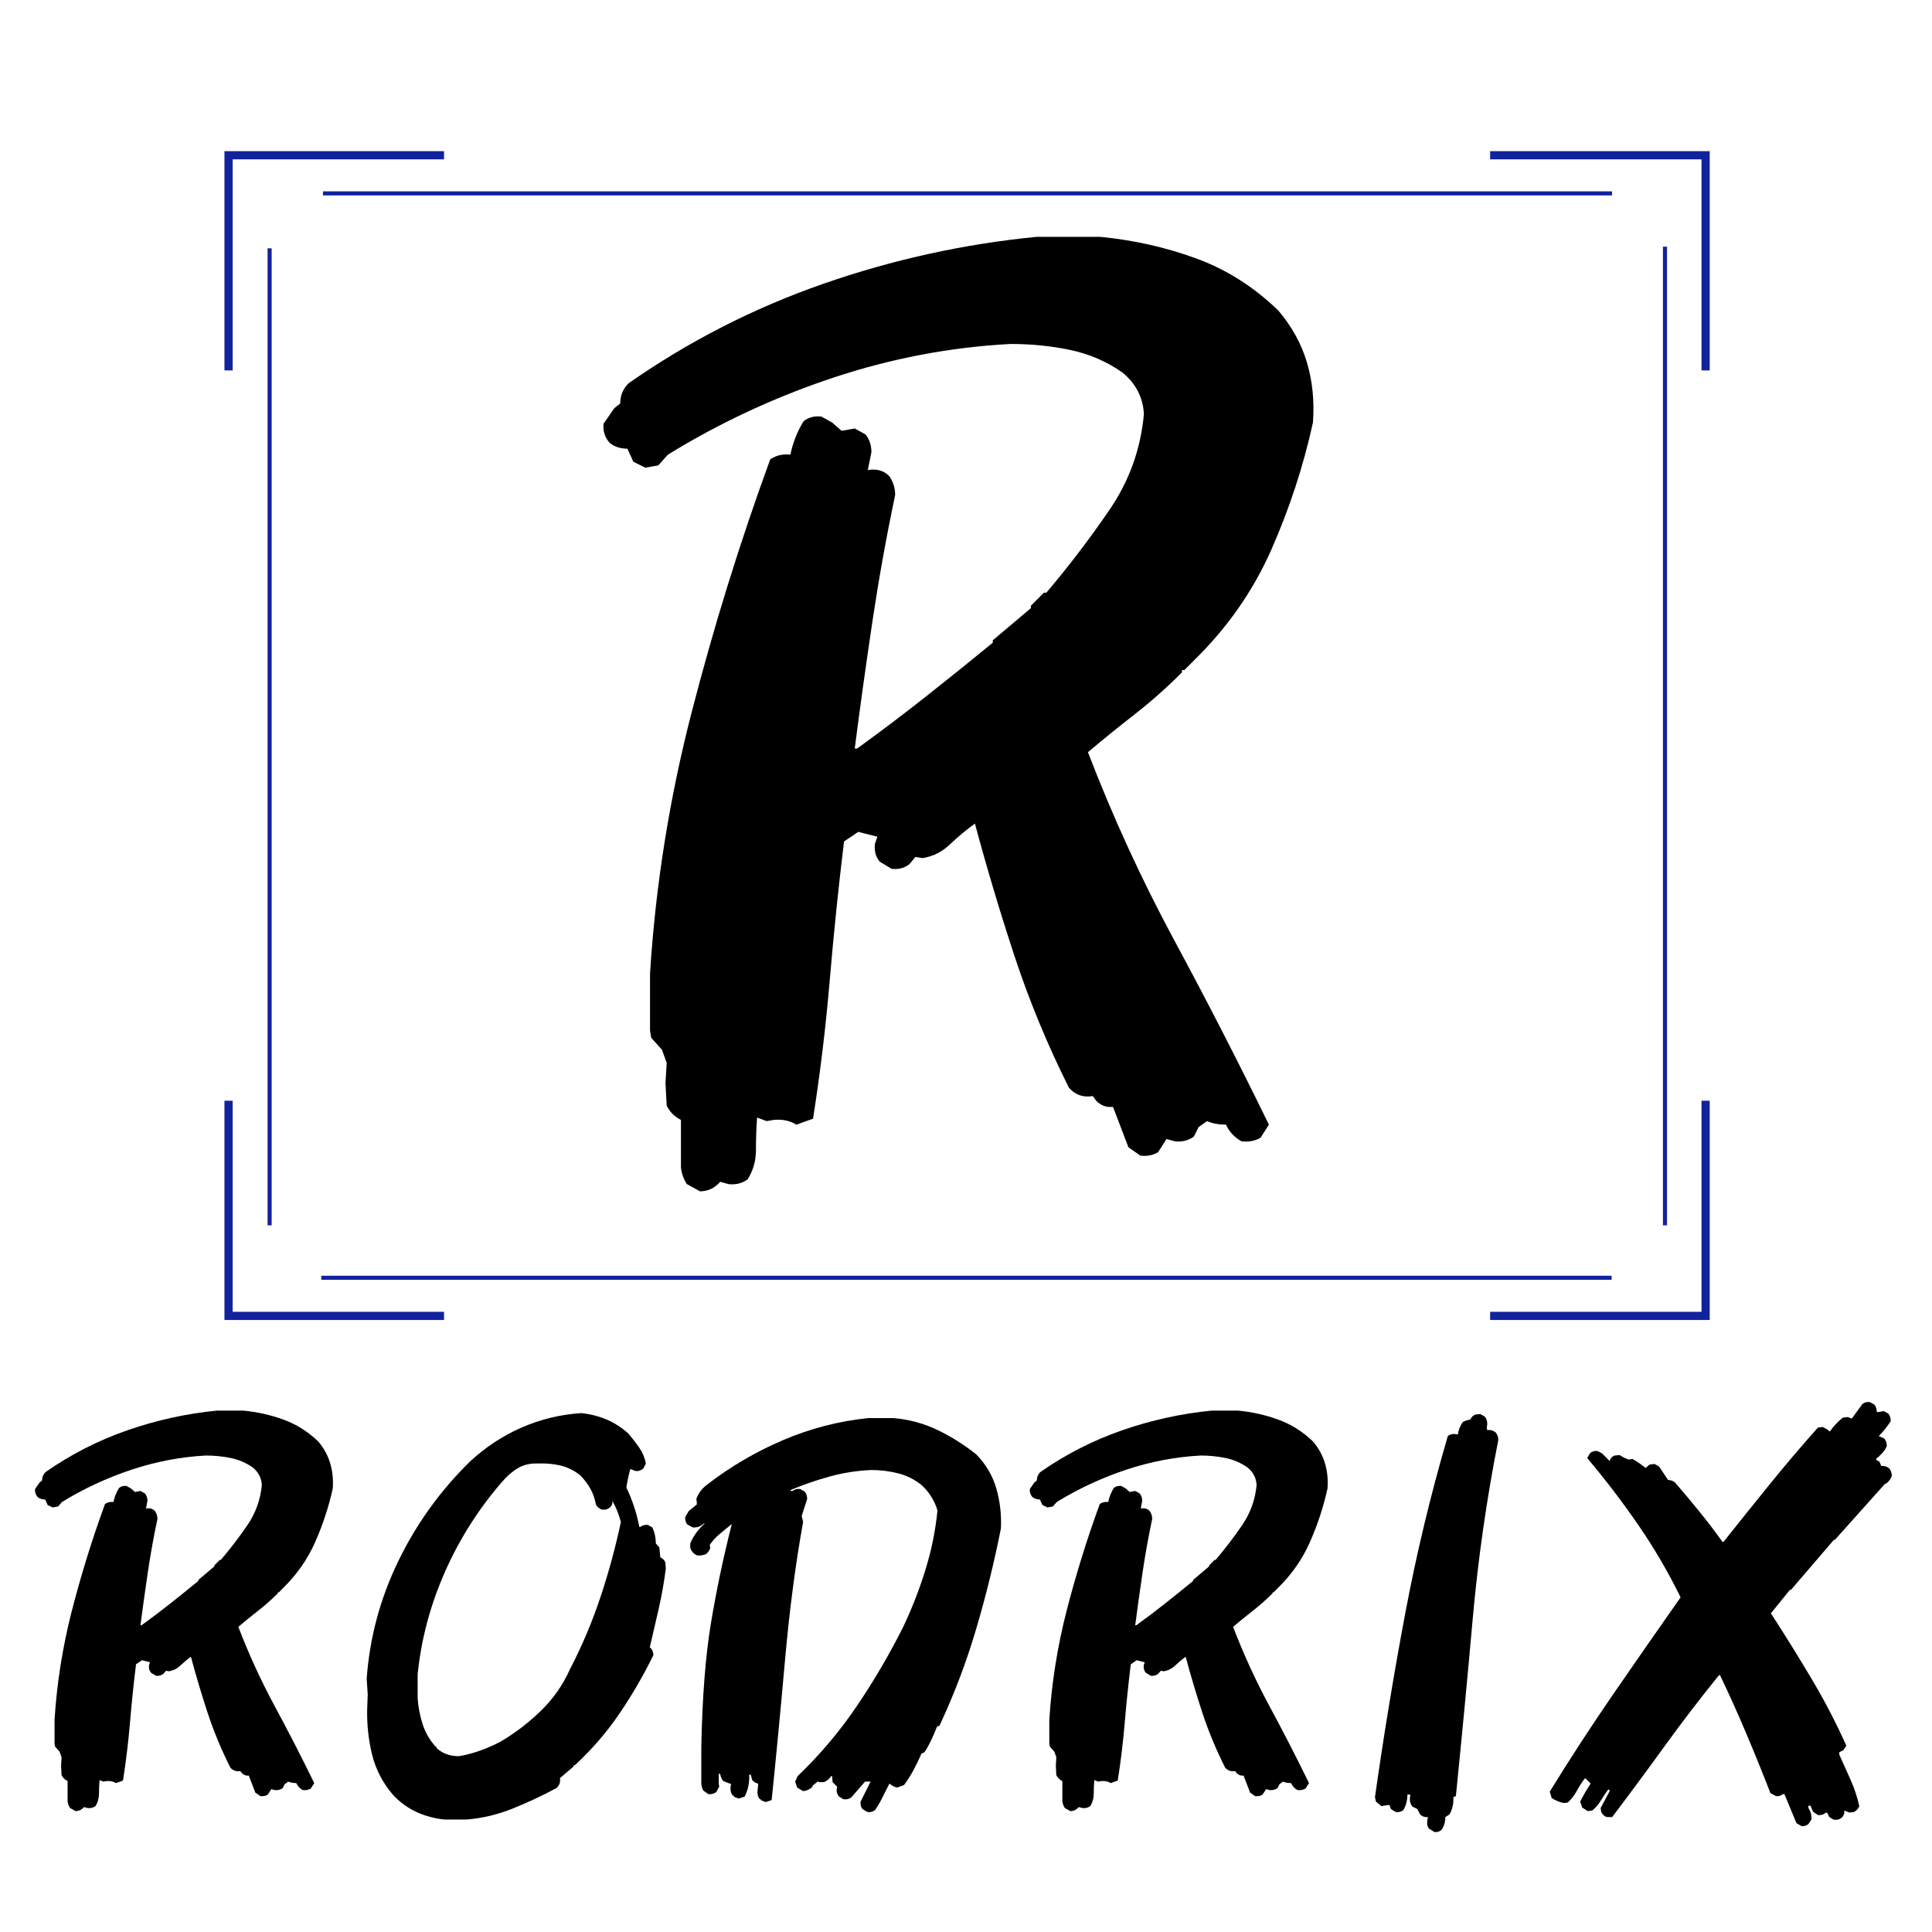 <svg xmlns="http://www.w3.org/2000/svg" xmlns:xlink="http://www.w3.org/1999/xlink" width="500" zoomAndPan="magnify" viewBox="0 0 375 375" height="500" preserveAspectRatio="xMidYMid meet" version="1.0"><defs><g/><clipPath id="id1"><path d="M 43.555 29.34 L 331.867 29.34 L 331.867 256.211 L 43.555 256.211 Z M 43.555 29.34 " clip-rule="nonzero"/></clipPath></defs><g clip-path="url(#id1)"><path fill="#12229d" d="M 51.934 81.848 L 51.934 48.195 L 52.73 48.195 L 52.73 237.836 L 51.934 237.836 L 51.934 81.848 M 62.688 37.934 L 312.895 37.934 L 312.895 37.137 L 62.688 37.137 L 62.688 37.934 M 45.16 213.652 L 43.566 213.652 L 43.566 256.211 L 86.188 256.211 L 86.188 254.621 L 45.16 254.621 L 45.16 213.652 M 45.16 30.934 L 86.188 30.934 L 86.188 29.34 L 43.566 29.34 L 43.566 71.902 L 45.16 71.902 L 45.16 30.934 M 323.57 81.848 L 323.57 47.875 L 322.773 47.875 L 322.773 237.836 L 323.57 237.836 L 323.57 81.848 M 312.816 247.621 L 62.367 247.621 L 62.367 248.414 L 312.816 248.414 L 312.816 247.621 M 289.234 29.34 L 289.234 30.934 L 330.262 30.934 L 330.262 71.902 L 331.855 71.902 L 331.855 29.34 L 289.234 29.34 M 330.262 254.621 L 289.234 254.621 L 289.234 256.211 L 331.855 256.211 L 331.855 213.652 L 330.262 213.652 L 330.262 254.621 " fill-opacity="1" fill-rule="nonzero"/></g><g fill="#000000" fill-opacity="1"><g transform="translate(4.682, 350.267)"><g><path d="M 9.984 1.266 L 8.922 0.672 C 8.66 0.285 8.5 -0.16 8.438 -0.672 L 8.438 -4.562 C 7.914 -4.812 7.523 -5.195 7.266 -5.719 L 7.172 -7.562 L 7.266 -9.203 L 6.875 -10.281 L 6.016 -11.25 L 5.906 -11.828 L 5.906 -16.484 C 6.363 -23.648 7.492 -30.738 9.297 -37.75 C 11.109 -44.758 13.242 -51.625 15.703 -58.344 C 16.148 -58.664 16.695 -58.797 17.344 -58.734 C 17.539 -59.703 17.898 -60.609 18.422 -61.453 C 18.805 -61.773 19.289 -61.906 19.875 -61.844 L 20.734 -61.359 L 21.516 -60.672 L 22.578 -60.875 L 23.453 -60.391 C 23.773 -59.992 23.938 -59.508 23.938 -58.938 L 23.656 -57.469 C 24.363 -57.602 24.941 -57.441 25.391 -56.984 C 25.711 -56.535 25.875 -56.02 25.875 -55.438 C 25.164 -52.082 24.551 -48.676 24.031 -45.219 C 23.52 -41.758 23.035 -38.285 22.578 -34.797 L 22.781 -34.797 C 24.656 -36.148 26.508 -37.551 28.344 -39 C 30.188 -40.457 32.016 -41.93 33.828 -43.422 L 33.828 -43.609 L 36.922 -46.234 L 36.922 -46.422 L 38 -47.5 L 38.188 -47.5 C 40 -49.625 41.711 -51.863 43.328 -54.219 C 44.941 -56.582 45.879 -59.188 46.141 -62.031 C 46.066 -63.383 45.484 -64.516 44.391 -65.422 C 43.098 -66.328 41.676 -66.941 40.125 -67.266 C 38.57 -67.586 36.957 -67.75 35.281 -67.75 C 30.375 -67.488 25.547 -66.566 20.797 -64.984 C 16.047 -63.398 11.566 -61.316 7.359 -58.734 L 6.594 -57.859 L 5.531 -57.672 L 4.562 -58.156 L 4.078 -59.219 C 3.492 -59.219 3.004 -59.379 2.609 -59.703 C 2.223 -60.16 2.062 -60.676 2.125 -61.25 L 3 -62.516 L 3.484 -62.906 C 3.484 -63.551 3.711 -64.098 4.172 -64.547 C 9.078 -67.973 14.359 -70.672 20.016 -72.641 C 25.672 -74.609 31.469 -75.883 37.406 -76.469 L 42.547 -76.469 C 45.266 -76.207 47.863 -75.625 50.344 -74.719 C 52.832 -73.82 55.082 -72.406 57.094 -70.469 C 58.188 -69.176 58.957 -67.77 59.406 -66.25 C 59.863 -64.727 60.031 -63.098 59.906 -61.359 C 59.125 -57.797 57.988 -54.332 56.5 -50.969 C 55.02 -47.613 52.922 -44.613 50.203 -41.969 L 49.438 -41.188 L 49.234 -41.188 L 49.234 -41 C 48.004 -39.77 46.727 -38.641 45.406 -37.609 C 44.082 -36.578 42.805 -35.539 41.578 -34.5 C 43.578 -29.27 45.914 -24.164 48.594 -19.188 C 51.281 -14.219 53.852 -9.211 56.312 -4.172 L 55.641 -3.109 C 55.18 -2.848 54.66 -2.75 54.078 -2.812 C 53.504 -3.133 53.086 -3.586 52.828 -4.172 C 52.242 -4.172 51.723 -4.266 51.266 -4.453 L 50.594 -3.969 L 50.203 -3.203 C 49.754 -2.879 49.238 -2.75 48.656 -2.812 L 47.984 -3 L 47.297 -1.938 C 46.91 -1.676 46.426 -1.578 45.844 -1.641 L 44.875 -2.328 L 43.609 -5.625 C 43.098 -5.562 42.648 -5.723 42.266 -6.109 L 41.969 -6.5 C 41.195 -6.363 40.551 -6.586 40.031 -7.172 C 38.281 -10.66 36.805 -14.211 35.609 -17.828 C 34.422 -21.453 33.344 -25.07 32.375 -28.688 C 31.664 -28.176 30.988 -27.613 30.344 -27 C 29.695 -26.383 28.953 -26.008 28.109 -25.875 L 27.531 -25.969 L 27.047 -25.391 C 26.648 -25.066 26.164 -24.938 25.594 -25 L 24.625 -25.594 C 24.301 -25.977 24.172 -26.461 24.234 -27.047 L 24.422 -27.625 L 22.875 -28.016 L 21.719 -27.234 C 21.258 -23.484 20.867 -19.703 20.547 -15.891 C 20.223 -12.078 19.77 -8.332 19.188 -4.656 L 17.828 -4.172 C 17.316 -4.492 16.707 -4.625 16 -4.562 L 15.406 -4.453 L 14.641 -4.75 C 14.566 -3.906 14.531 -3.031 14.531 -2.125 C 14.531 -1.227 14.305 -0.422 13.859 0.297 C 13.41 0.617 12.895 0.742 12.312 0.672 L 11.625 0.484 C 11.176 1.004 10.629 1.266 9.984 1.266 Z M 9.984 1.266 "/></g></g><g transform="translate(66.814, 350.267)"><g><path d="M 19.484 2.906 C 17.547 2.707 15.734 2.223 14.047 1.453 C 12.367 0.68 10.852 -0.414 9.5 -1.844 C 7.5 -4.164 6.141 -6.766 5.422 -9.641 C 4.711 -12.516 4.391 -15.473 4.453 -18.516 L 4.562 -21.328 L 4.359 -24.422 C 4.941 -32.43 6.992 -40.055 10.516 -47.297 C 14.035 -54.535 18.672 -60.969 24.422 -66.594 C 27.398 -69.363 30.727 -71.555 34.406 -73.172 C 38.094 -74.785 41.969 -75.723 46.031 -75.984 C 47.781 -75.797 49.414 -75.379 50.938 -74.734 C 52.457 -74.086 53.863 -73.18 55.156 -72.016 C 55.926 -71.109 56.633 -70.188 57.281 -69.25 C 57.926 -68.312 58.348 -67.297 58.547 -66.203 L 58.062 -65.234 C 57.602 -64.836 57.082 -64.676 56.5 -64.75 L 55.531 -65.141 C 55.207 -63.973 54.953 -62.773 54.766 -61.547 C 55.348 -60.316 55.848 -59.07 56.266 -57.812 C 56.68 -56.551 57.02 -55.242 57.281 -53.891 L 57.469 -53.891 C 57.863 -54.211 58.352 -54.344 58.938 -54.281 L 59.797 -53.797 C 60.254 -52.828 60.484 -51.789 60.484 -50.688 L 61.156 -49.922 L 61.359 -47.984 C 61.805 -47.785 62.129 -47.461 62.328 -47.016 L 62.422 -45.844 C 62.098 -43.258 61.645 -40.676 61.062 -38.094 C 60.477 -35.508 59.895 -32.988 59.312 -30.531 C 59.77 -30.145 60 -29.629 60 -28.984 C 58.062 -25.035 55.863 -21.254 53.406 -17.641 C 50.945 -14.023 48.07 -10.695 44.781 -7.656 L 44.484 -7.562 L 44.484 -7.359 L 41.875 -5.141 C 42 -4.359 41.77 -3.711 41.188 -3.203 C 38.414 -1.711 35.594 -0.391 32.719 0.766 C 29.844 1.93 26.852 2.645 23.75 2.906 Z M 30.344 -12.219 C 33.188 -13.895 35.801 -15.895 38.188 -18.219 C 40.582 -20.551 42.457 -23.234 43.812 -26.266 C 46.133 -30.723 48.102 -35.375 49.719 -40.219 C 51.332 -45.07 52.66 -49.953 53.703 -54.859 C 53.305 -56.348 52.754 -57.707 52.047 -58.938 C 52.109 -58.414 51.945 -57.992 51.562 -57.672 C 51.113 -57.285 50.566 -57.156 49.922 -57.281 C 49.461 -57.477 49.102 -57.801 48.844 -58.25 C 48.656 -59.352 48.301 -60.367 47.781 -61.297 C 47.27 -62.234 46.594 -63.125 45.75 -63.969 C 44.582 -64.875 43.32 -65.488 41.969 -65.812 C 40.613 -66.133 39.16 -66.266 37.609 -66.203 C 36.117 -66.266 34.805 -65.957 33.672 -65.281 C 32.547 -64.602 31.5 -63.68 30.531 -62.516 C 26.008 -57.285 22.344 -51.488 19.531 -45.125 C 16.719 -38.758 14.957 -32.148 14.25 -25.297 L 14.25 -20.641 C 14.375 -18.898 14.695 -17.223 15.219 -15.609 C 15.738 -13.992 16.578 -12.539 17.734 -11.25 L 17.938 -11.141 L 17.938 -10.953 C 19.156 -9.859 20.641 -9.344 22.391 -9.406 C 23.805 -9.664 25.176 -10.035 26.5 -10.516 C 27.832 -11.004 29.113 -11.57 30.344 -12.219 Z M 30.344 -12.219 "/></g></g><g transform="translate(129.527, 350.267)"><g><path d="M 38.859 1.453 L 37.891 0.875 C 37.566 0.488 37.441 0.004 37.516 -0.578 L 39.453 -4.453 L 38.375 -4.453 L 35.766 -1.453 C 35.316 -1.066 34.77 -0.938 34.125 -1.062 L 33.344 -1.547 C 33.02 -1.93 32.859 -2.352 32.859 -2.812 L 32.953 -3.484 L 32.078 -4.359 L 31.984 -5.531 L 31.797 -5.531 C 31.473 -5.008 31.02 -4.617 30.438 -4.359 L 29.562 -4.359 L 29.172 -4.453 L 28.203 -3.688 L 28.203 -3.484 C 27.68 -2.973 27.066 -2.68 26.359 -2.609 L 25.203 -3.297 L 24.812 -4.453 L 25.297 -5.531 C 29.629 -9.664 33.473 -14.219 36.828 -19.188 C 40.191 -24.164 43.195 -29.305 45.844 -34.609 C 47.52 -38.16 48.941 -41.82 50.109 -45.594 C 51.273 -49.375 52.051 -53.207 52.438 -57.094 C 52.176 -57.988 51.785 -58.859 51.266 -59.703 C 50.754 -60.547 50.109 -61.32 49.328 -62.031 C 47.973 -63.125 46.457 -63.879 44.781 -64.297 C 43.102 -64.723 41.359 -64.938 39.547 -64.938 C 36.766 -64.812 34.082 -64.391 31.5 -63.672 C 28.914 -62.961 26.395 -62.094 23.938 -61.062 L 23.938 -60.875 L 24.328 -60.875 C 24.711 -61.195 25.195 -61.32 25.781 -61.25 L 26.656 -60.766 C 26.977 -60.379 27.141 -59.895 27.141 -59.312 L 26.078 -56.016 L 26.359 -54.859 C 24.879 -46.711 23.703 -37.711 22.828 -27.859 C 21.953 -18.004 21.094 -9.008 20.25 -0.875 L 19.094 -0.484 L 18.125 -0.875 L 18.125 -1.062 L 17.938 -1.062 C 17.539 -1.582 17.41 -2.227 17.547 -3 L 17.641 -4.078 C 17.191 -4.141 16.805 -4.363 16.484 -4.75 L 16.188 -5.812 L 15.891 -5.812 C 15.961 -4.258 15.672 -2.836 15.016 -1.547 L 13.859 -1.156 L 12.891 -1.547 L 12.891 -1.75 L 12.703 -1.75 C 12.305 -2.258 12.176 -2.906 12.312 -3.688 L 12.406 -3.969 L 10.859 -4.562 C 10.535 -4.945 10.344 -5.395 10.281 -5.906 L 9.984 -6.016 L 9.984 -3.969 L 10.078 -3.484 L 9.5 -2.422 C 9.039 -2.098 8.523 -1.969 7.953 -2.031 L 6.984 -2.719 C 6.723 -3.164 6.594 -3.68 6.594 -4.266 L 6.594 -11.141 C 6.781 -20.773 7.406 -28.805 8.469 -35.234 C 9.539 -41.66 10.883 -48.039 12.5 -54.375 L 12.406 -54.375 C 11.695 -53.789 10.953 -53.176 10.172 -52.531 C 9.398 -51.883 8.754 -51.176 8.234 -50.406 L 8.328 -49.812 C 8.203 -49.363 7.945 -48.977 7.562 -48.656 C 7.039 -48.395 6.457 -48.297 5.812 -48.359 C 5.164 -48.617 4.711 -49.102 4.453 -49.812 L 4.453 -50.688 C 5.035 -52.113 5.973 -53.406 7.266 -54.562 L 7.078 -54.562 C 6.492 -53.988 5.781 -53.734 4.938 -53.797 L 3.875 -54.375 C 3.551 -54.758 3.422 -55.242 3.484 -55.828 L 4.172 -56.984 L 5.719 -58.25 L 5.719 -58.734 L 5.625 -59.312 C 6.008 -60.414 6.719 -61.352 7.75 -62.125 C 12.27 -65.613 17.18 -68.488 22.484 -70.75 C 27.785 -73.008 33.281 -74.43 38.969 -75.016 L 43.906 -75.016 C 46.945 -74.754 49.805 -73.977 52.484 -72.688 C 55.16 -71.395 57.664 -69.812 60 -67.938 C 61.875 -66 63.164 -63.785 63.875 -61.297 C 64.582 -58.816 64.875 -56.25 64.75 -53.594 C 63.457 -47.07 61.859 -40.578 59.953 -34.109 C 58.047 -27.648 55.672 -21.383 52.828 -15.312 L 52.344 -15.125 C 52.02 -14.281 51.66 -13.438 51.266 -12.594 C 50.879 -11.758 50.43 -10.953 49.922 -10.172 L 49.328 -9.891 C 48.879 -8.848 48.379 -7.812 47.828 -6.781 C 47.285 -5.75 46.656 -4.75 45.938 -3.781 L 44.578 -3.297 C 44.066 -3.422 43.582 -3.68 43.125 -4.078 C 42.676 -3.234 42.238 -2.375 41.812 -1.5 C 41.395 -0.625 40.898 0.227 40.328 1.062 C 39.93 1.383 39.441 1.516 38.859 1.453 Z M 38.859 1.453 "/></g></g><g transform="translate(197.765, 350.267)"><g><path d="M 9.984 1.266 L 8.922 0.672 C 8.66 0.285 8.5 -0.16 8.438 -0.672 L 8.438 -4.562 C 7.914 -4.812 7.523 -5.195 7.266 -5.719 L 7.172 -7.562 L 7.266 -9.203 L 6.875 -10.281 L 6.016 -11.25 L 5.906 -11.828 L 5.906 -16.484 C 6.363 -23.648 7.492 -30.738 9.297 -37.75 C 11.109 -44.758 13.242 -51.625 15.703 -58.344 C 16.148 -58.664 16.695 -58.797 17.344 -58.734 C 17.539 -59.703 17.898 -60.609 18.422 -61.453 C 18.805 -61.773 19.289 -61.906 19.875 -61.844 L 20.734 -61.359 L 21.516 -60.672 L 22.578 -60.875 L 23.453 -60.391 C 23.773 -59.992 23.938 -59.508 23.938 -58.938 L 23.656 -57.469 C 24.363 -57.602 24.941 -57.441 25.391 -56.984 C 25.711 -56.535 25.875 -56.02 25.875 -55.438 C 25.164 -52.082 24.551 -48.676 24.031 -45.219 C 23.52 -41.758 23.035 -38.285 22.578 -34.797 L 22.781 -34.797 C 24.656 -36.148 26.508 -37.551 28.344 -39 C 30.188 -40.457 32.016 -41.93 33.828 -43.422 L 33.828 -43.609 L 36.922 -46.234 L 36.922 -46.422 L 38 -47.5 L 38.188 -47.5 C 40 -49.625 41.711 -51.863 43.328 -54.219 C 44.941 -56.582 45.879 -59.188 46.141 -62.031 C 46.066 -63.383 45.484 -64.516 44.391 -65.422 C 43.098 -66.328 41.676 -66.941 40.125 -67.266 C 38.57 -67.586 36.957 -67.75 35.281 -67.75 C 30.375 -67.488 25.547 -66.566 20.797 -64.984 C 16.047 -63.398 11.566 -61.316 7.359 -58.734 L 6.594 -57.859 L 5.531 -57.672 L 4.562 -58.156 L 4.078 -59.219 C 3.492 -59.219 3.004 -59.379 2.609 -59.703 C 2.223 -60.16 2.062 -60.676 2.125 -61.25 L 3 -62.516 L 3.484 -62.906 C 3.484 -63.551 3.711 -64.098 4.172 -64.547 C 9.078 -67.973 14.359 -70.672 20.016 -72.641 C 25.672 -74.609 31.469 -75.883 37.406 -76.469 L 42.547 -76.469 C 45.266 -76.207 47.863 -75.625 50.344 -74.719 C 52.832 -73.82 55.082 -72.406 57.094 -70.469 C 58.188 -69.176 58.957 -67.77 59.406 -66.25 C 59.863 -64.727 60.031 -63.098 59.906 -61.359 C 59.125 -57.797 57.988 -54.332 56.5 -50.969 C 55.02 -47.613 52.922 -44.613 50.203 -41.969 L 49.438 -41.188 L 49.234 -41.188 L 49.234 -41 C 48.004 -39.77 46.727 -38.641 45.406 -37.609 C 44.082 -36.578 42.805 -35.539 41.578 -34.5 C 43.578 -29.27 45.914 -24.164 48.594 -19.188 C 51.281 -14.219 53.852 -9.211 56.312 -4.172 L 55.641 -3.109 C 55.18 -2.848 54.66 -2.75 54.078 -2.812 C 53.504 -3.133 53.086 -3.586 52.828 -4.172 C 52.242 -4.172 51.723 -4.266 51.266 -4.453 L 50.594 -3.969 L 50.203 -3.203 C 49.754 -2.879 49.238 -2.75 48.656 -2.812 L 47.984 -3 L 47.297 -1.938 C 46.91 -1.676 46.426 -1.578 45.844 -1.641 L 44.875 -2.328 L 43.609 -5.625 C 43.098 -5.562 42.648 -5.723 42.266 -6.109 L 41.969 -6.5 C 41.195 -6.363 40.551 -6.586 40.031 -7.172 C 38.281 -10.66 36.805 -14.211 35.609 -17.828 C 34.422 -21.453 33.344 -25.07 32.375 -28.688 C 31.664 -28.176 30.988 -27.613 30.344 -27 C 29.695 -26.383 28.953 -26.008 28.109 -25.875 L 27.531 -25.969 L 27.047 -25.391 C 26.648 -25.066 26.164 -24.938 25.594 -25 L 24.625 -25.594 C 24.301 -25.977 24.172 -26.461 24.234 -27.047 L 24.422 -27.625 L 22.875 -28.016 L 21.719 -27.234 C 21.258 -23.484 20.867 -19.703 20.547 -15.891 C 20.223 -12.078 19.77 -8.332 19.188 -4.656 L 17.828 -4.172 C 17.316 -4.492 16.707 -4.625 16 -4.562 L 15.406 -4.453 L 14.641 -4.75 C 14.566 -3.906 14.531 -3.031 14.531 -2.125 C 14.531 -1.227 14.305 -0.422 13.859 0.297 C 13.41 0.617 12.895 0.742 12.312 0.672 L 11.625 0.484 C 11.176 1.004 10.629 1.266 9.984 1.266 Z M 9.984 1.266 "/></g></g><g transform="translate(259.897, 350.267)"><g><path d="M 18.516 5.328 L 17.453 4.656 C 17.129 4.195 17.031 3.645 17.156 3 L 17.25 2.422 C 16.602 2.484 16.086 2.289 15.703 1.844 L 15.219 0.875 L 14.25 0.391 C 13.863 -0.066 13.703 -0.648 13.766 -1.359 L 13.859 -1.938 L 13.281 -1.938 C 13.281 -0.844 13.02 0.156 12.5 1.062 C 12.113 1.383 11.629 1.516 11.047 1.453 L 10.078 0.875 L 9.797 0.094 L 9.5 0.094 L 8.234 0.297 L 7.172 -0.578 L 6.984 -1.453 C 8.66 -13.273 10.598 -25.051 12.797 -36.781 C 14.992 -48.508 17.77 -60.094 21.125 -71.531 C 21.52 -71.852 22.004 -71.984 22.578 -71.922 L 23.062 -71.828 C 23.195 -72.723 23.52 -73.531 24.031 -74.25 C 24.488 -74.5 24.973 -74.66 25.484 -74.734 C 25.68 -75.18 26.004 -75.504 26.453 -75.703 L 27.422 -75.797 L 28.297 -75.312 C 28.617 -74.926 28.781 -74.441 28.781 -73.859 L 28.688 -73.078 L 28.781 -72.688 C 29.426 -72.758 29.977 -72.598 30.438 -72.203 C 30.758 -71.816 30.922 -71.332 30.922 -70.75 C 28.66 -59.312 27.008 -47.789 25.969 -36.188 C 24.938 -24.594 23.844 -13.078 22.688 -1.641 L 22.203 -1.453 C 22.266 -0.16 22.004 0.969 21.422 1.938 L 20.641 2.422 C 20.641 3.391 20.383 4.227 19.875 4.938 C 19.477 5.258 19.023 5.391 18.516 5.328 Z M 18.516 5.328 "/></g></g><g transform="translate(297.699, 350.267)"><g><path d="M 51.953 4.172 L 50.984 3.594 L 48.656 -2.031 L 48.359 -2.031 C 47.973 -1.707 47.523 -1.578 47.016 -1.641 L 45.938 -2.234 C 44.457 -6.047 42.906 -9.875 41.281 -13.719 C 39.664 -17.562 37.957 -21.359 36.156 -25.109 L 35.953 -25.109 C 32.336 -20.648 28.832 -16.078 25.438 -11.391 C 22.051 -6.703 18.645 -2.098 15.219 2.422 L 14.156 2.422 C 13.633 2.223 13.273 1.867 13.078 1.359 L 12.984 0.672 C 13.566 -0.422 14.148 -1.516 14.734 -2.609 L 14.641 -2.906 L 14.438 -2.906 C 13.926 -2.195 13.441 -1.469 12.984 -0.719 C 12.535 0.02 11.988 0.645 11.344 1.156 L 10.469 1.266 L 9.406 0.578 L 9.016 -0.578 C 9.598 -1.742 10.273 -2.91 11.047 -4.078 L 10.078 -5.047 L 9.891 -5.047 C 9.305 -4.266 8.785 -3.453 8.328 -2.609 C 7.879 -1.773 7.301 -1.035 6.594 -0.391 L 5.812 -0.297 C 4.977 -0.484 4.203 -0.805 3.484 -1.266 L 3.109 -2.516 C 7.047 -8.91 11.16 -15.227 15.453 -21.469 C 19.754 -27.707 24.102 -33.957 28.5 -40.219 C 26.102 -45.133 23.352 -49.836 20.25 -54.328 C 17.156 -58.816 13.863 -63.129 10.375 -67.266 L 10.953 -68.234 C 11.336 -68.555 11.82 -68.688 12.406 -68.625 L 13.281 -68.141 L 14.734 -66.688 C 14.859 -67.195 15.18 -67.551 15.703 -67.75 L 16.672 -67.844 C 17.254 -67.457 17.836 -67.164 18.422 -66.969 L 19.188 -67.078 C 20.094 -66.555 20.938 -65.973 21.719 -65.328 L 22.484 -66 L 23.453 -66.109 L 24.328 -65.625 L 26.078 -63 C 26.586 -63 27.035 -62.836 27.422 -62.516 C 29.047 -60.641 30.629 -58.75 32.172 -56.844 C 33.723 -54.938 35.211 -52.984 36.641 -50.984 L 36.828 -50.984 C 39.805 -54.734 42.812 -58.477 45.844 -62.219 C 48.883 -65.969 51.988 -69.617 55.156 -73.172 L 56.125 -73.281 L 56.984 -72.797 L 57.469 -72.406 C 58.188 -73.438 59.031 -74.336 60 -75.109 L 60.969 -75.219 L 61.734 -74.922 L 63.781 -77.734 C 64.164 -78.055 64.648 -78.188 65.234 -78.125 L 66.109 -77.641 C 66.43 -77.242 66.594 -76.758 66.594 -76.188 L 66.875 -76.188 L 67.938 -76.375 L 68.812 -75.891 C 69.133 -75.504 69.297 -75.02 69.297 -74.438 C 68.648 -73.406 67.875 -72.438 66.969 -71.531 L 68.047 -71.047 C 68.367 -70.66 68.531 -70.176 68.531 -69.594 C 68.27 -68.945 67.848 -68.363 67.266 -67.844 L 66.875 -67.453 L 66.484 -67.172 L 66.484 -66.875 L 67.078 -66.594 L 67.453 -65.719 C 68.035 -65.781 68.555 -65.617 69.016 -65.234 C 69.336 -64.836 69.5 -64.352 69.5 -63.781 C 69.301 -63.195 68.941 -62.711 68.422 -62.328 L 68.141 -62.219 L 58.438 -51.375 L 58.25 -51.375 L 49.922 -41.672 L 49.719 -41.672 L 46.031 -37.125 C 48.75 -32.926 51.367 -28.707 53.891 -24.469 C 56.41 -20.238 58.672 -15.895 60.672 -11.438 L 60.094 -10.562 L 59.312 -10.172 L 59.312 -9.688 C 60.031 -8.07 60.758 -6.441 61.5 -4.797 C 62.238 -3.148 62.801 -1.453 63.188 0.297 C 63 0.805 62.645 1.191 62.125 1.453 L 61.25 1.547 L 60.281 1.156 C 60.352 1.676 60.191 2.129 59.797 2.516 C 59.348 2.91 58.801 3.039 58.156 2.906 L 57.375 2.422 L 56.984 1.641 L 56.703 1.547 C 56.316 1.93 55.801 2.094 55.156 2.031 L 54.188 1.359 L 53.703 0.188 L 53.5 0.188 L 53.312 0.297 L 53.312 0.672 C 53.758 1.316 53.953 2.062 53.891 2.906 L 53.312 3.781 C 52.926 4.102 52.473 4.234 51.953 4.172 Z M 51.953 4.172 "/></g></g></g><g fill="#000000" fill-opacity="1"><g transform="translate(112.076, 228.232)"><g><path d="M 23.797 3 L 21.25 1.609 C 20.633 0.691 20.25 -0.379 20.094 -1.609 L 20.094 -10.859 C 18.863 -11.473 17.941 -12.395 17.328 -13.625 L 17.094 -18.016 L 17.328 -21.938 L 16.406 -24.484 L 14.328 -26.797 L 14.094 -28.188 L 14.094 -39.266 C 15.164 -56.359 17.859 -73.258 22.172 -89.969 C 26.484 -106.688 31.566 -123.051 37.422 -139.062 C 38.504 -139.832 39.812 -140.141 41.344 -139.984 C 41.812 -142.297 42.66 -144.453 43.891 -146.453 C 44.816 -147.223 45.973 -147.531 47.359 -147.375 L 49.438 -146.219 L 51.281 -144.609 L 53.828 -145.062 L 55.906 -143.922 C 56.676 -142.992 57.062 -141.836 57.062 -140.453 L 56.359 -136.984 C 58.055 -137.297 59.441 -136.91 60.516 -135.828 C 61.285 -134.754 61.672 -133.523 61.672 -132.141 C 59.984 -124.129 58.52 -116.004 57.281 -107.766 C 56.051 -99.523 54.898 -91.25 53.828 -82.938 L 54.281 -82.938 C 58.75 -86.164 63.176 -89.508 67.562 -92.969 C 71.957 -96.438 76.312 -99.941 80.625 -103.484 L 80.625 -103.953 L 88.016 -110.188 L 88.016 -110.656 L 90.547 -113.188 L 91.016 -113.188 C 95.328 -118.27 99.406 -123.617 103.25 -129.234 C 107.102 -134.859 109.336 -141.062 109.953 -147.844 C 109.797 -151.07 108.41 -153.766 105.797 -155.922 C 102.711 -158.078 99.32 -159.539 95.625 -160.312 C 91.938 -161.082 88.086 -161.469 84.078 -161.469 C 72.379 -160.852 60.867 -158.66 49.547 -154.891 C 38.234 -151.117 27.57 -146.148 17.562 -139.984 L 15.703 -137.906 L 13.172 -137.453 L 10.859 -138.609 L 9.703 -141.141 C 8.316 -141.141 7.16 -141.523 6.234 -142.297 C 5.305 -143.379 4.922 -144.613 5.078 -146 L 7.156 -149 L 8.312 -149.922 C 8.312 -151.461 8.852 -152.77 9.938 -153.844 C 21.633 -162.008 34.223 -168.441 47.703 -173.141 C 61.18 -177.836 75.004 -180.879 89.172 -182.266 L 101.406 -182.266 C 107.875 -181.648 114.07 -180.266 120 -178.109 C 125.938 -175.953 131.289 -172.562 136.062 -167.938 C 138.676 -164.852 140.52 -161.504 141.594 -157.891 C 142.676 -154.273 143.066 -150.383 142.766 -146.219 C 140.91 -137.75 138.211 -129.508 134.672 -121.5 C 131.129 -113.5 126.125 -106.344 119.656 -100.031 L 117.812 -98.172 L 117.344 -98.172 L 117.344 -97.719 C 114.414 -94.789 111.375 -92.094 108.219 -89.625 C 105.062 -87.164 102.02 -84.703 99.094 -82.234 C 103.875 -69.766 109.457 -57.598 115.844 -45.734 C 122.238 -33.879 128.363 -21.945 134.219 -9.938 L 132.594 -7.391 C 131.52 -6.773 130.289 -6.547 128.906 -6.703 C 127.52 -7.473 126.516 -8.551 125.891 -9.938 C 124.504 -9.938 123.273 -10.164 122.203 -10.625 L 120.578 -9.469 L 119.656 -7.625 C 118.582 -6.852 117.352 -6.547 115.969 -6.703 L 114.344 -7.156 L 112.734 -4.625 C 111.805 -4.008 110.648 -3.773 109.266 -3.922 L 106.953 -5.547 L 103.953 -13.391 C 102.723 -13.242 101.645 -13.629 100.719 -14.547 L 100.031 -15.484 C 98.176 -15.172 96.633 -15.707 95.406 -17.094 C 91.25 -25.406 87.742 -33.875 84.891 -42.5 C 82.047 -51.125 79.469 -59.75 77.156 -68.375 C 75.457 -67.145 73.836 -65.797 72.297 -64.328 C 70.766 -62.867 68.992 -61.984 66.984 -61.672 L 65.609 -61.906 L 64.453 -60.516 C 63.523 -59.754 62.367 -59.445 60.984 -59.594 L 58.672 -60.984 C 57.898 -61.91 57.594 -63.066 57.75 -64.453 L 58.219 -65.828 L 54.516 -66.766 L 51.75 -64.906 C 50.664 -55.977 49.738 -46.969 48.969 -37.875 C 48.195 -28.789 47.117 -19.863 45.734 -11.094 L 42.5 -9.938 C 41.27 -10.707 39.805 -11.016 38.109 -10.859 L 36.734 -10.625 L 34.875 -11.312 C 34.727 -9.312 34.656 -7.234 34.656 -5.078 C 34.656 -2.922 34.113 -1 33.031 0.688 C 31.957 1.457 30.727 1.766 29.344 1.609 L 27.719 1.156 C 26.645 2.383 25.336 3 23.797 3 Z M 23.797 3 "/></g></g></g></svg>